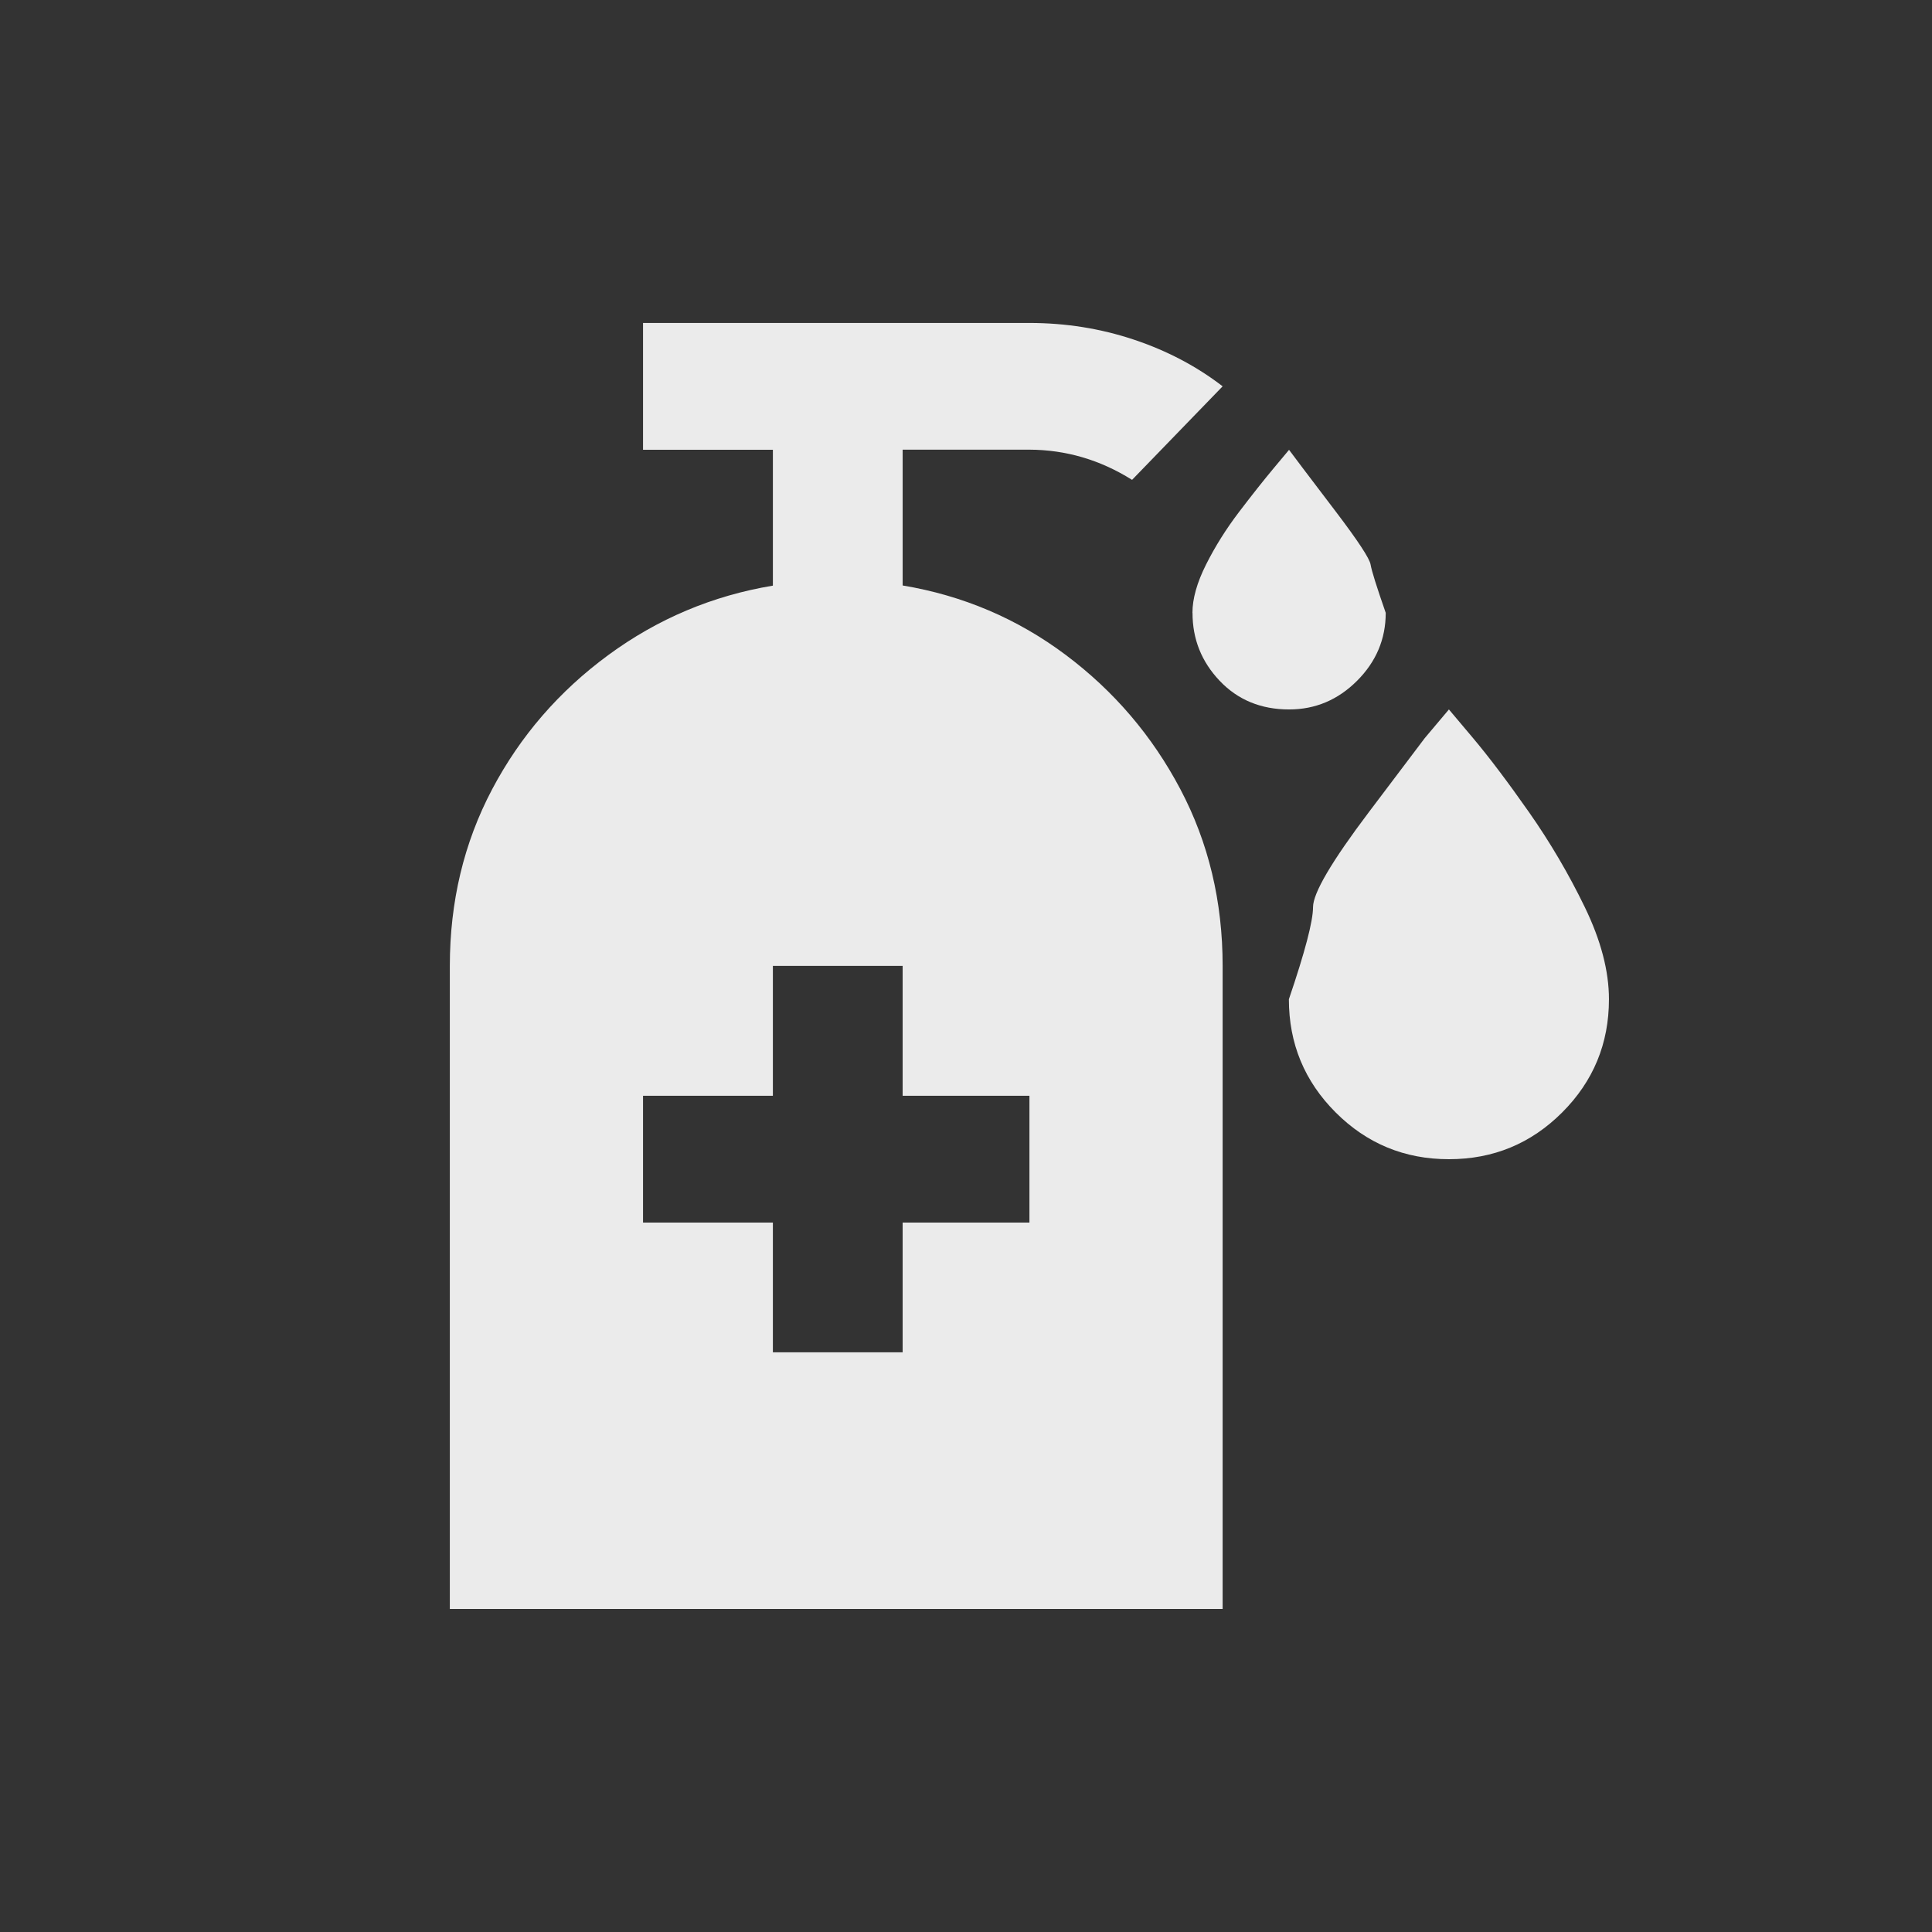 <!-- Generated by IcoMoon.io -->
<svg version="1.1" xmlns="http://www.w3.org/2000/svg" width="24" height="24" viewBox="0 0 24 24">
<rect x="0" y="0" width="24" height="24" fill="#333333" stroke="none"/>
<title>sanitizer</title>
<path fill="#ebebeb" d="M14.813 7.613q0-0.263 0.169-0.6t0.412-0.656 0.431-0.544l0.188-0.225 0.169 0.225t0.413 0.544 0.431 0.656 0.188 0.6q0 0.488-0.356 0.844t-0.844 0.356q-0.525 0-0.863-0.356t-0.337-0.844zM18 14.4q0.825 0 1.406-0.581t0.581-1.406q0-0.525-0.3-1.144t-0.694-1.181-0.694-0.919l-0.3-0.356-0.3 0.356t-0.694 0.919-0.694 1.181-0.3 1.144q0 0.825 0.581 1.406t1.406 0.581zM12.788 13.612h-1.575v-1.613h-1.612v1.613h-1.613v1.575h1.613v1.612h1.612v-1.612h1.575v-1.575zM15.188 12v7.987h-9.6v-7.987q0-1.2 0.525-2.194t1.444-1.669 2.044-0.862v-1.688h-1.613v-1.575h4.8q0.675 0 1.294 0.206t1.106 0.581l-1.125 1.162q-0.3-0.188-0.619-0.281t-0.656-0.094h-1.575v1.687q1.125 0.188 2.025 0.862t1.425 1.669 0.525 2.194z"></path>
</svg>
